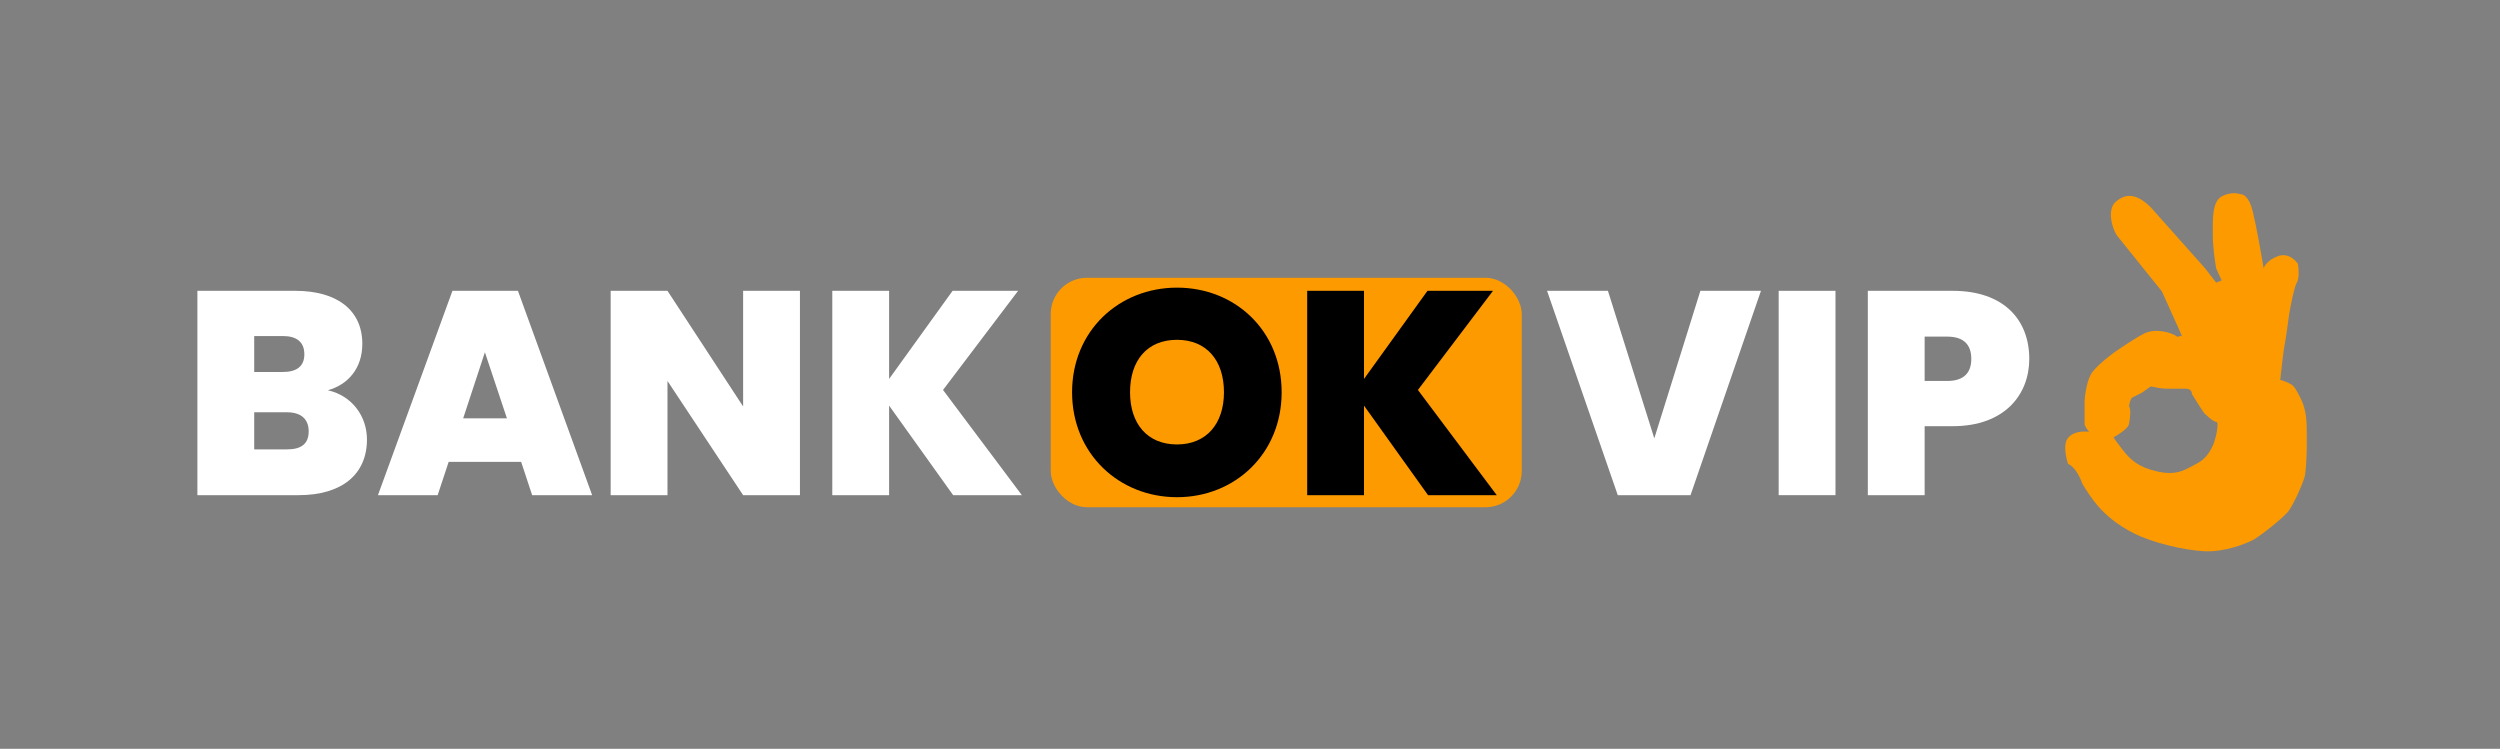 <svg width="207" height="62" viewBox="0 0 207 62" fill="none" xmlns="http://www.w3.org/2000/svg">
<rect x="0" y="0" width="207" height="62" fill="#808080" stroke="none"/>
<path d="M78.922 41L73.618 33.584V41H68.914V24.08H73.618V31.376L78.874 24.08H84.298L78.082 32.288L84.61 41H78.922Z" fill="white"/>
<path d="M61.531 24.08H66.235V41H61.531L55.267 31.544V41H50.563V24.08H55.267L61.531 33.656V24.08Z" fill="white"/>
<path d="M44.062 41L43.15 38.24H37.15L36.238 41H31.294L37.462 24.08H42.886L49.03 41H44.062ZM41.974 34.64L40.15 29.168L38.35 34.64H41.974Z" fill="white"/>
<path d="M25.56 35.72C25.56 34.688 24.912 34.136 23.76 34.136H21.048V37.208H23.784C24.96 37.208 25.56 36.728 25.56 35.72ZM25.2 29.336C25.2 28.328 24.576 27.824 23.424 27.824H21.048V30.8H23.424C24.576 30.8 25.2 30.32 25.2 29.336ZM30.384 36.392C30.384 39.248 28.344 41 24.72 41H16.344V24.08H24.456C27.888 24.08 30 25.664 30 28.472C30 30.512 28.8 31.856 27.144 32.312C29.16 32.768 30.384 34.472 30.384 36.392Z" fill="white"/>
<rect x="87" y="23" width="39" height="19" rx="3" fill="#FD9A00"/>
<path d="M118.243 41L112.939 33.584V41H108.235V24.08H112.939V31.376L118.195 24.08H123.619L117.403 32.288L123.931 41H118.243Z" fill="black"/>
<path d="M106.12 32.48C106.12 37.568 102.256 41.168 97.456 41.168C92.656 41.168 88.768 37.568 88.768 32.48C88.768 27.392 92.656 23.816 97.456 23.816C102.28 23.816 106.12 27.392 106.12 32.48ZM93.568 32.48C93.568 35.096 95.008 36.8 97.456 36.8C99.88 36.8 101.344 35.096 101.344 32.48C101.344 29.816 99.88 28.136 97.456 28.136C95.008 28.136 93.568 29.816 93.568 32.48Z" fill="black"/>
<path d="M159.36 31.544H161.232C162.648 31.544 163.224 30.824 163.224 29.72C163.224 28.592 162.648 27.872 161.232 27.872H159.36V31.544ZM168.024 29.72C168.024 32.672 165.984 35.288 161.688 35.288H159.36V41H154.656V24.08H161.688C165.888 24.08 168.024 26.456 168.024 29.72Z" fill="white"/>
<path d="M147.274 41V24.08H151.978V41H147.274Z" fill="white"/>
<path d="M136.976 36.296L140.792 24.08H145.808L139.976 41H133.952L128.096 24.08H133.136L136.976 36.296Z" fill="white"/>
<path fill-rule="evenodd" clip-rule="evenodd" d="M180.658 27.796L179.011 24.136L175.259 19.468C174.801 18.736 174.508 17.308 175.167 16.723C175.991 15.99 176.906 15.99 178.096 17.18L182.58 22.214L183.496 23.403L183.953 23.22L183.496 22.214C183.404 21.695 183.221 20.42 183.221 19.468C183.221 19.362 183.22 19.253 183.219 19.141C183.212 18.009 183.203 16.682 183.953 16.265C184.612 15.899 185.265 15.99 185.509 16.082C185.722 16.051 186.223 16.283 186.516 17.455C186.808 18.626 187.248 21.115 187.431 22.214C187.492 22 187.815 21.5 188.621 21.207C189.426 20.914 190.054 21.512 190.268 21.848C190.329 22.214 190.396 23.037 190.176 23.403C189.957 23.769 189.658 25.325 189.536 26.057C189.444 26.759 189.243 28.235 189.17 28.528C189.096 28.821 188.895 30.603 188.804 31.457C188.926 31.487 189.243 31.585 189.536 31.732C189.902 31.915 190 32 190.5 33C191 34 191 35 191 36V37.131C191 37.406 190.942 39.121 190.817 39.511C190.5 40.5 189.902 41.707 189.536 42.256C189.17 42.805 187.065 44.453 186.516 44.727C185.967 45.002 184.228 45.734 182.489 45.642C180.75 45.551 178.187 44.91 176.723 44.178C175.259 43.446 174.344 42.622 173.703 41.89C173.191 41.304 172.635 40.426 172.422 40.06C172.269 39.602 171.818 38.632 171.232 38.412C171.08 37.955 170.848 36.911 171.141 36.399C171.507 35.758 172.422 35.667 172.971 35.758C172.849 35.606 172.605 35.264 172.605 35.118V33.196C172.635 32.647 172.806 31.402 173.245 30.816C173.685 30.231 174.649 29.474 175.076 29.169C175.594 28.803 176.815 27.979 177.547 27.613C178.462 27.155 179.835 27.522 180.292 27.888L180.658 27.796ZM175 36.21C175.397 35.996 176.208 35.478 176.281 35.112C176.373 34.654 176.464 33.83 176.281 33.647C176.312 33.434 176.409 32.988 176.556 32.915L177.288 32.549C177.369 32.508 177.523 32.395 177.677 32.282C177.869 32.141 178.061 32 178.112 32C178.137 32 178.202 32.014 178.295 32.035C178.537 32.088 178.971 32.183 179.414 32.183H180.949C181.04 32.183 181.498 32.183 181.498 32.641C181.803 33.129 182.431 34.123 182.504 34.196C182.596 34.288 183.237 34.929 183.511 34.929C183.786 34.929 183.449 36.462 183.205 36.927C183.196 36.944 183.185 36.967 183.172 36.995C183.043 37.264 182.693 37.992 181.864 38.406C181.735 38.471 181.611 38.537 181.49 38.602C180.748 39.001 180.076 39.361 178.661 39.047C177.013 38.681 176.373 38.04 175.732 37.217C175.22 36.558 175.031 36.271 175 36.21Z" fill="#FD9A00"/>
</svg>
